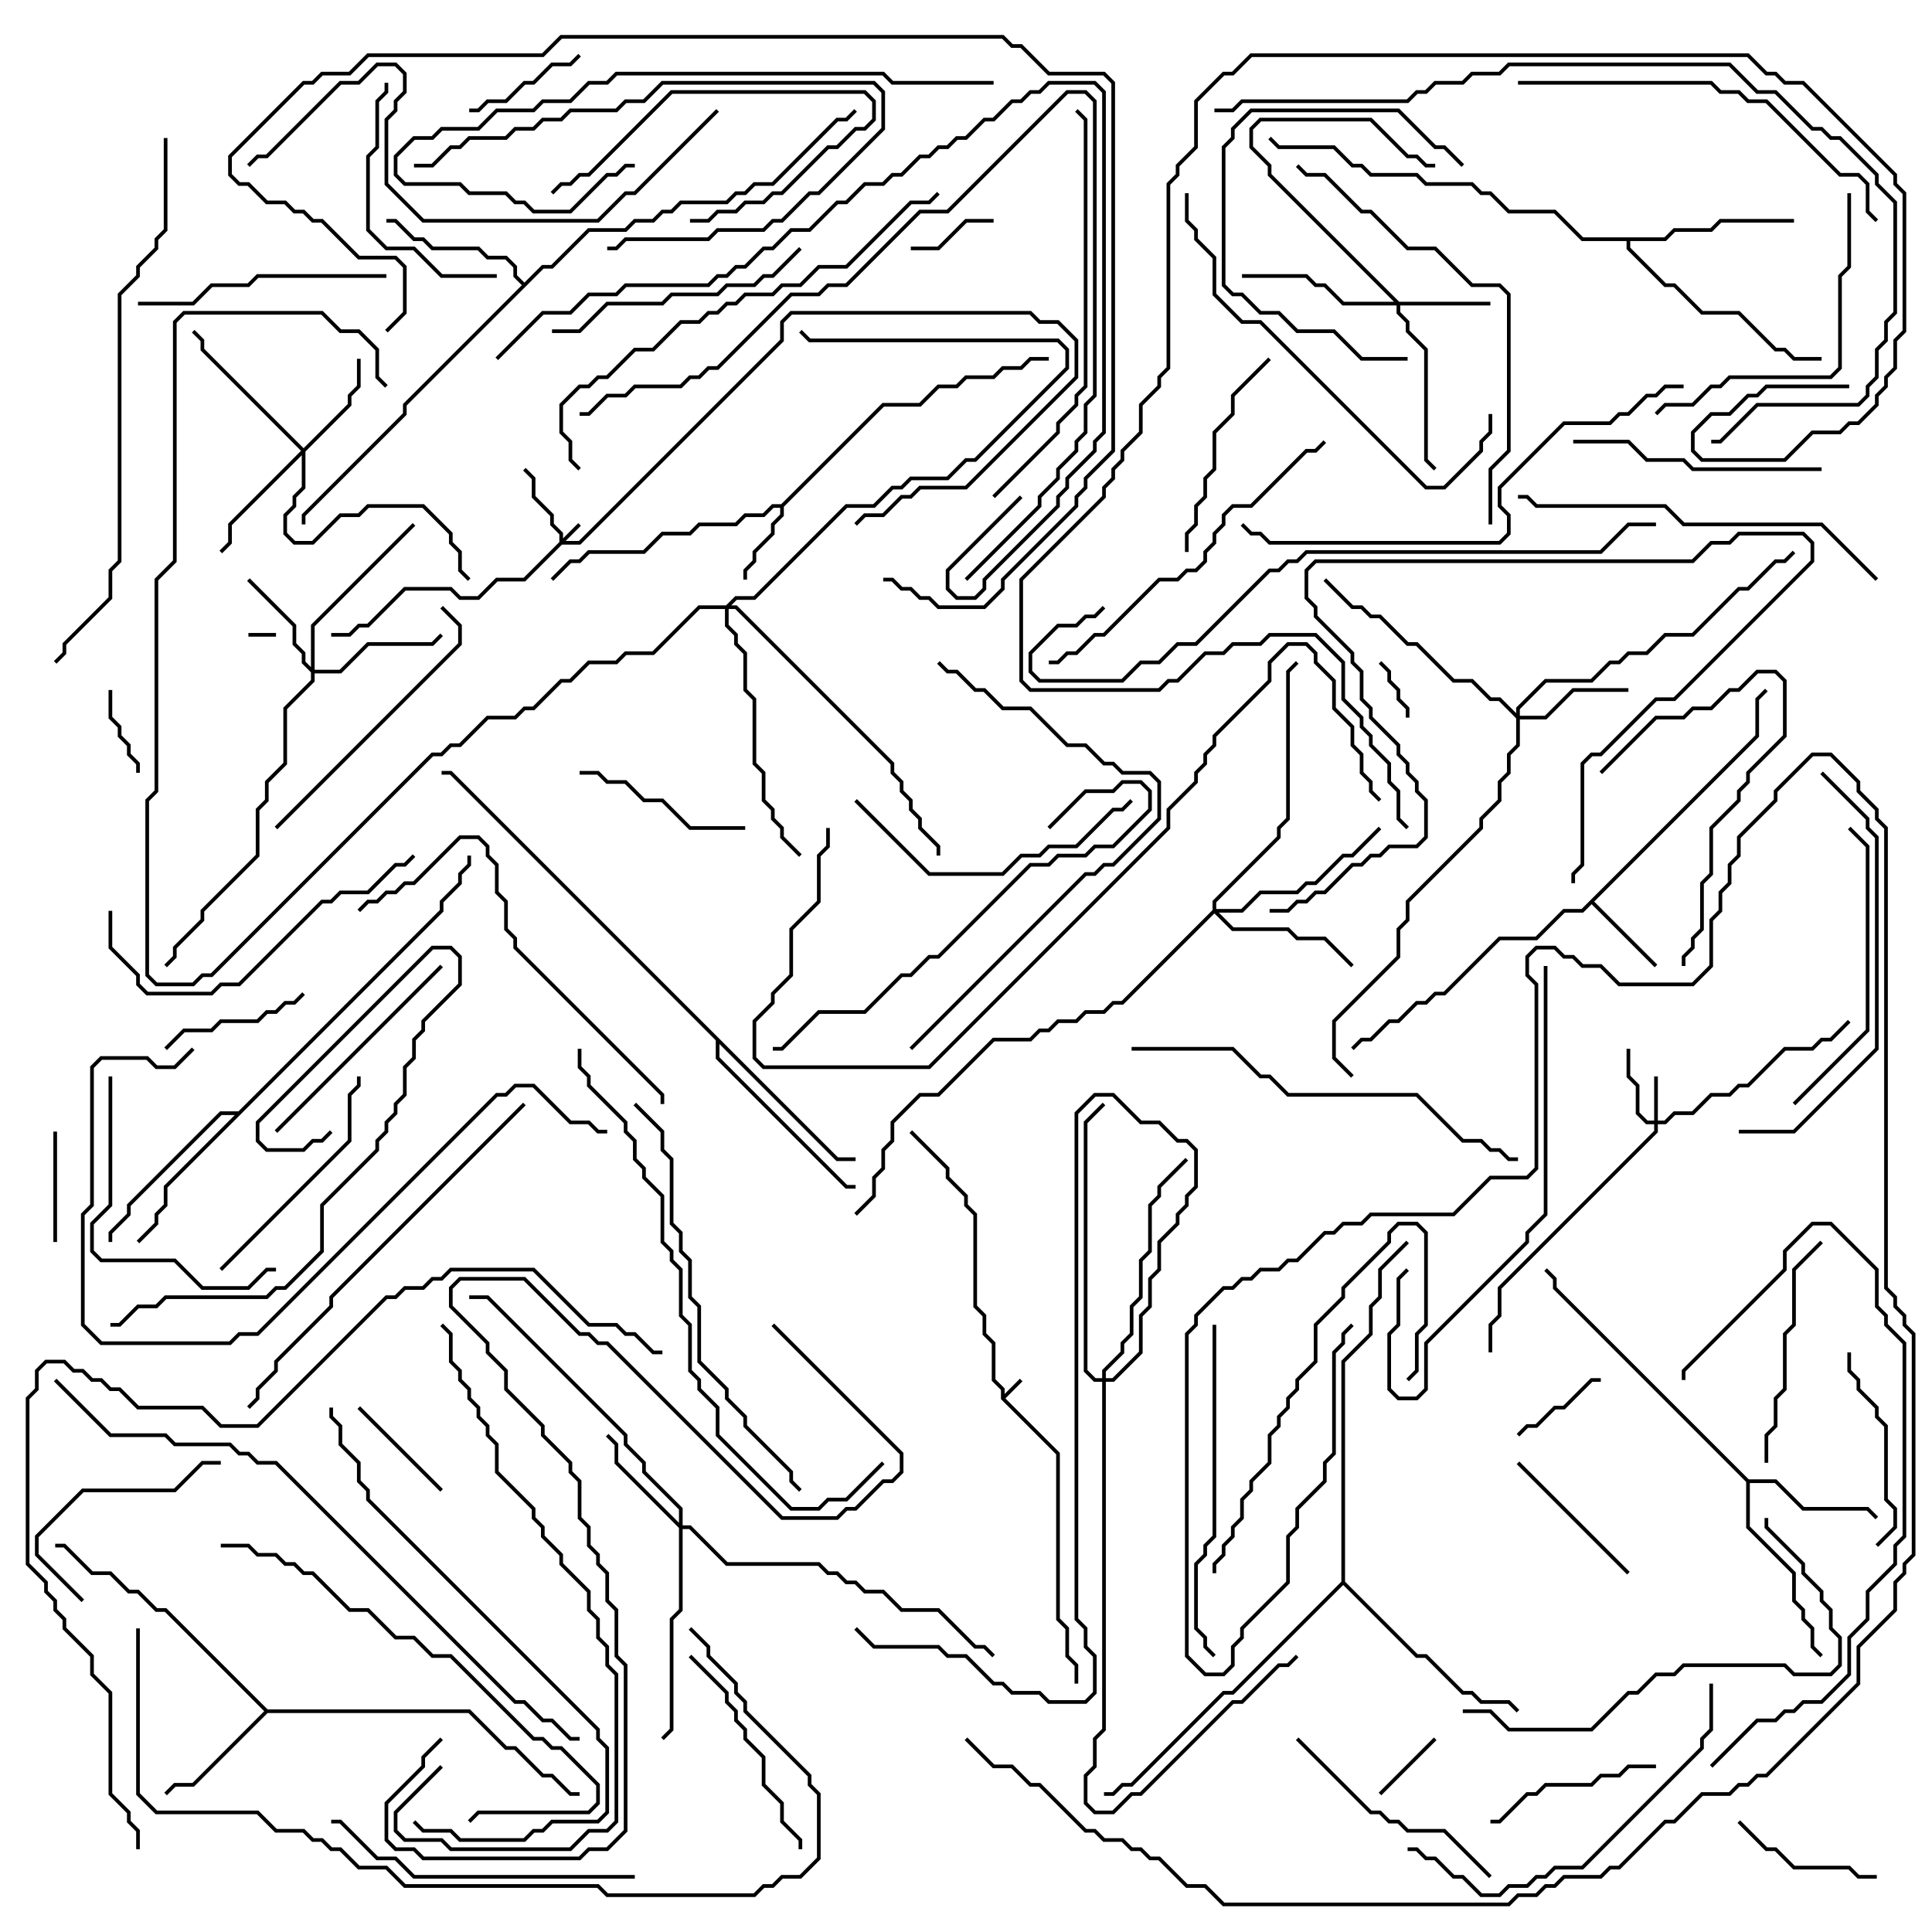 <svg version="1.1" width="105" height="105" xmlns="http://www.w3.org/2000/svg"><path d="M54.4,76.041L54.4,75.541L53.9,75.041L53.9,73.041L53.4,72.541L53.4,71.541L52.9,71.041L52.9,66.041L52.4,65.541L52.4,65.041L51.4,64.041L51.4,63.541L49.429,61.571L49.571,61.429L51.6,63.459L51.6,63.959L52.6,64.959L52.6,65.459L53.1,65.959L53.1,70.959L53.6,71.459L53.6,72.459L54.1,72.959L54.1,74.959L54.6,75.459L54.6,75.759L55.429,74.929L55.571,75.071L54.641,76L57.6,78.959L57.6,87.959L58.1,88.459L58.1,89.959L58.6,90.459L58.6,91.5L58.4,91.5L58.4,90.541L57.9,90.041L57.9,88.541L57.4,88.041L57.4,79.041z" stroke="none"/><path d="M42.459,27.4L47.959,21.9L49.959,21.9L50.959,20.9L51.959,20.9L52.459,20.4L53.959,20.4L54.459,19.9L55.459,19.9L55.959,19.4L57,19.4L57,19.6L56.041,19.6L55.541,20.1L54.541,20.1L54.041,20.6L52.541,20.6L52.041,21.1L51.041,21.1L50.041,22.1L48.041,22.1L42.6,27.541L42.6,28.041L42.1,28.541L42.1,29.041L41.1,30.041L41.1,30.541L40.6,31.041L40.6,31.5L40.4,31.5L40.4,30.959L40.9,30.459L40.9,29.959L41.9,28.959L41.9,28.459L42.4,27.959L42.4,27.6L42.041,27.6L41.541,28.1L40.541,28.1L40.041,28.6L38.041,28.6L37.541,29.1L36.041,29.1L35.041,30.1L32.041,30.1L31.541,30.6L31.041,30.6L30.071,31.571L29.929,31.429L30.959,30.4L31.459,30.4L31.959,29.9L34.959,29.9L35.959,28.9L37.459,28.9L37.959,28.4L39.959,28.4L40.459,27.9L41.459,27.9L41.959,27.4z" stroke="none"/><path d="M95.4,39.959L95.4,37.959L95.929,37.429L96.071,37.571L95.6,38.041L95.6,40.041L86.641,49L90.071,52.429L89.929,52.571L86.5,49.141L86.041,49.6L85.041,49.6L83.541,51.1L81.541,51.1L78.541,54.1L78.041,54.1L77.541,54.6L77.041,54.6L76.041,55.6L75.541,55.6L74.541,56.6L74.041,56.6L73.571,57.071L73.429,56.929L73.959,56.4L74.459,56.4L75.459,55.4L75.959,55.4L76.959,54.4L77.459,54.4L77.959,53.9L78.459,53.9L81.459,50.9L83.459,50.9L84.959,49.4L85.959,49.4z" stroke="none"/><path d="M14.541,92.9L25.541,92.9L27.541,94.9L28.041,94.9L29.541,96.4L30.041,96.4L31.041,97.4L31.5,97.4L31.5,97.6L30.959,97.6L29.959,96.6L29.459,96.6L27.959,95.1L27.459,95.1L25.459,93.1L14.541,93.1L10.541,97.1L9.541,97.1L9.071,97.571L8.929,97.429L9.459,96.9L10.459,96.9L14.359,93L8.959,87.6L8.459,87.6L7.459,86.6L6.959,86.6L5.959,85.6L4.959,85.6L3.459,84.1L3,84.1L3,83.9L3.541,83.9L5.041,85.4L6.041,85.4L7.041,86.4L7.541,86.4L8.541,87.4L9.041,87.4z" stroke="none"/><path d="M95.041,80.4L96.541,80.4L98.041,81.9L101.541,81.9L102.071,82.429L101.929,82.571L101.459,82.1L97.959,82.1L96.459,80.6L95.1,80.6L95.1,82.959L97.6,85.459L97.6,86.959L98.1,87.459L98.1,87.959L98.6,88.459L98.6,89.459L99.071,89.929L98.929,90.071L98.4,89.541L98.4,88.541L97.9,88.041L97.9,87.541L97.4,87.041L97.4,85.541L94.9,83.041L94.9,80.541L84.4,70.041L84.4,69.541L83.929,69.071L84.071,68.929L84.6,69.459L84.6,69.959z" stroke="none"/><path d="M28.5,15.359L29.459,14.4L29.959,14.4L31.959,12.4L33.959,12.4L34.459,11.9L35.459,11.9L35.959,11.4L36.459,11.4L36.959,10.9L39.459,10.9L39.959,10.4L40.459,10.4L40.959,9.9L41.959,9.9L45.459,6.4L45.959,6.4L46.429,5.929L46.571,6.071L46.041,6.6L45.541,6.6L42.041,10.1L41.041,10.1L40.541,10.6L40.041,10.6L39.541,11.1L37.041,11.1L36.541,11.6L36.041,11.6L35.541,12.1L34.541,12.1L34.041,12.6L32.041,12.6L30.041,14.6L29.541,14.6L22.1,22.041L22.1,22.541L16.6,28.041L16.6,28.5L16.4,28.5L16.4,27.959L21.9,22.459L21.9,21.959L28.359,15.5L27.9,15.041L27.9,14.541L27.459,14.1L26.459,14.1L25.959,13.6L23.459,13.6L22.959,13.1L22.459,13.1L21.459,12.1L21,12.1L21,11.9L21.541,11.9L22.541,12.9L23.041,12.9L23.541,13.4L26.041,13.4L26.541,13.9L27.541,13.9L28.1,14.459L28.1,14.959z" stroke="none"/><path d="M12.959,60.4L23.9,49.459L23.9,48.959L24.9,47.959L24.9,47.459L25.4,46.959L25.4,46.5L25.6,46.5L25.6,47.041L25.1,47.541L25.1,48.041L24.1,49.041L24.1,49.541L9.1,64.541L9.1,65.541L8.6,66.041L8.6,66.541L7.571,67.571L7.429,67.429L8.4,66.459L8.4,65.959L8.9,65.459L8.9,64.459L12.759,60.6L12.041,60.6L7.1,65.541L7.1,66.041L6.1,67.041L6.1,67.5L5.9,67.5L5.9,66.959L6.9,65.959L6.9,65.459L11.959,60.4z" stroke="none"/><path d="M90.459,12.9L90.959,12.4L92.959,12.4L93.459,11.9L97.5,11.9L97.5,12.1L93.541,12.1L93.041,12.6L91.041,12.6L90.541,13.1L88.6,13.1L88.6,13.459L90.541,15.4L91.041,15.4L92.541,16.9L94.541,16.9L96.541,18.9L97.041,18.9L97.541,19.4L99,19.4L99,19.6L97.459,19.6L96.959,19.1L96.459,19.1L94.459,17.1L92.459,17.1L90.959,15.6L90.459,15.6L88.4,13.541L88.4,13.1L85.959,13.1L84.459,11.6L81.959,11.6L80.959,10.6L80.459,10.6L79.959,10.1L77.459,10.1L76.959,9.6L74.459,9.6L73.959,9.1L73.459,9.1L72.459,8.1L69.459,8.1L68.929,7.571L69.071,7.429L69.541,7.9L72.541,7.9L73.541,8.9L74.041,8.9L74.541,9.4L77.041,9.4L77.541,9.9L80.041,9.9L80.541,10.4L81.041,10.4L82.041,11.4L84.541,11.4L86.041,12.9z" stroke="none"/><path d="M45.541,62.9L46.5,62.9L46.5,63.1L45.459,63.1L39.1,56.741L39.1,57.459L46.041,64.4L46.5,64.4L46.5,64.6L45.959,64.6L38.9,57.541L38.9,56.541L24.459,42.1L24,42.1L24,41.9L24.541,41.9z" stroke="none"/><path d="M72.9,85.959L72.9,73.959L74.4,72.459L74.4,70.959L74.9,70.459L74.9,68.959L76.429,67.429L76.571,67.571L75.1,69.041L75.1,70.541L74.6,71.041L74.6,72.541L73.1,74.041L73.1,85.959L77.041,89.9L77.541,89.9L79.541,91.9L80.041,91.9L80.541,92.4L82.041,92.4L82.571,92.929L82.429,93.071L81.959,92.6L80.459,92.6L79.959,92.1L79.459,92.1L77.459,90.1L76.959,90.1L73,86.141L67.041,92.1L66.541,92.1L61.541,97.1L61.041,97.1L60.541,97.6L60,97.6L60,97.4L60.459,97.4L60.959,96.9L61.459,96.9L66.459,91.9L66.959,91.9z" stroke="none"/><path d="M30.4,29.459L30.4,29.041L29.9,28.541L29.9,28.041L28.9,27.041L28.9,26.041L28.429,25.571L28.571,25.429L29.1,25.959L29.1,26.959L30.1,27.959L30.1,28.459L30.6,28.959L30.6,29.259L31.429,28.429L31.571,28.571L30.741,29.4L31.459,29.4L42.4,18.459L42.4,17.459L42.959,16.9L56.041,16.9L56.541,17.4L57.541,17.4L58.6,18.459L58.6,20.541L52.541,26.6L50.041,26.6L49.541,27.1L49.041,27.1L48.041,28.1L47.041,28.1L46.571,28.571L46.429,28.429L46.959,27.9L47.959,27.9L48.959,26.9L49.459,26.9L49.959,26.4L52.459,26.4L58.4,20.459L58.4,18.541L57.459,17.6L56.459,17.6L55.959,17.1L43.041,17.1L42.6,17.541L42.6,18.541L31.541,29.6L30.541,29.6L28.541,31.6L27.041,31.6L26.041,32.6L24.959,32.6L24.459,32.1L22.041,32.1L20.041,34.1L19.541,34.1L19.041,34.6L18,34.6L18,34.4L18.959,34.4L19.459,33.9L19.959,33.9L21.959,31.9L24.541,31.9L25.041,32.4L25.959,32.4L26.959,31.4L28.459,31.4z" stroke="none"/><path d="M89.9,60.9L89.9,58.5L90.1,58.5L90.1,60.9L90.459,60.9L90.959,60.4L91.959,60.4L92.959,59.4L93.959,59.4L94.459,58.9L94.959,58.9L96.959,56.9L98.459,56.9L98.959,56.4L99.459,56.4L100.429,55.429L100.571,55.571L99.541,56.6L99.041,56.6L98.541,57.1L97.041,57.1L95.041,59.1L94.541,59.1L94.041,59.6L93.041,59.6L92.041,60.6L91.041,60.6L90.541,61.1L90.1,61.1L90.1,61.541L81.6,70.041L81.6,71.541L81.1,72.041L81.1,73.5L80.9,73.5L80.9,71.959L81.4,71.459L81.4,69.959L89.9,61.459L89.9,61.1L89.459,61.1L88.9,60.541L88.9,59.041L88.4,58.541L88.4,57L88.6,57L88.6,58.459L89.1,58.959L89.1,60.459L89.541,60.9z" stroke="none"/><path d="M76.041,16.4L81,16.4L81,16.6L76.1,16.6L76.1,16.959L76.6,17.459L76.6,17.959L77.6,18.959L77.6,24.959L78.071,25.429L77.929,25.571L77.4,25.041L77.4,19.041L76.4,18.041L76.4,17.541L75.9,17.041L75.9,16.6L72.959,16.6L71.959,15.6L71.459,15.6L70.959,15.1L67.5,15.1L67.5,14.9L71.041,14.9L71.541,15.4L72.041,15.4L73.041,16.4L75.759,16.4L68.9,9.541L68.9,9.041L67.9,8.041L67.9,6.959L68.459,6.4L74.541,6.4L76.541,8.4L77.041,8.4L77.541,8.9L78,8.9L78,9.1L77.459,9.1L76.959,8.6L76.459,8.6L74.459,6.6L68.541,6.6L68.1,7.041L68.1,7.959L69.1,8.959L69.1,9.459z" stroke="none"/><path d="M16.5,24.359L18.9,21.959L18.9,21.459L19.4,20.959L19.4,19.5L19.6,19.5L19.6,21.041L19.1,21.541L19.1,22.041L16.6,24.541L16.6,26.541L16.1,27.041L16.1,27.541L15.6,28.041L15.6,28.959L16.041,29.4L16.959,29.4L18.459,27.9L19.459,27.9L19.959,27.4L23.041,27.4L24.6,28.959L24.6,29.459L25.1,29.959L25.1,30.959L25.571,31.429L25.429,31.571L24.9,31.041L24.9,30.041L24.4,29.541L24.4,29.041L22.959,27.6L20.041,27.6L19.541,28.1L18.541,28.1L17.041,29.6L15.959,29.6L15.4,29.041L15.4,27.959L15.9,27.459L15.9,26.959L16.4,26.459L16.4,24.741L12.6,28.541L12.6,29.541L12.071,30.071L11.929,29.929L12.4,29.459L12.4,28.459L16.359,24.5L10.9,19.041L10.9,18.541L10.429,18.071L10.571,17.929L11.1,18.459L11.1,18.959z" stroke="none"/><path d="M16.9,36.259L16.9,33.959L22.429,28.429L22.571,28.571L17.1,34.041L17.1,36.4L18.459,36.4L19.959,34.9L23.459,34.9L23.929,34.429L24.071,34.571L23.541,35.1L20.041,35.1L18.541,36.6L17.1,36.6L17.1,37.041L15.6,38.541L15.6,41.541L14.6,42.541L14.6,43.541L14.1,44.041L14.1,46.541L11.1,49.541L11.1,50.041L9.6,51.541L9.6,52.041L9.071,52.571L8.929,52.429L9.4,51.959L9.4,51.459L10.9,49.959L10.9,49.459L13.9,46.459L13.9,43.959L14.4,43.459L14.4,42.459L15.4,41.459L15.4,38.459L16.9,36.959L16.9,36.541L16.4,36.041L16.4,35.541L15.9,35.041L15.9,34.041L13.429,31.571L13.571,31.429L16.1,33.959L16.1,34.959L16.6,35.459L16.6,35.959z" stroke="none"/><path d="M82.4,38.759L82.4,38.459L83.959,36.9L86.459,36.9L87.459,35.9L87.959,35.9L88.459,35.4L89.459,35.4L90.459,34.4L91.959,34.4L94.459,31.9L94.959,31.9L96.459,30.4L96.959,30.4L97.429,29.929L97.571,30.071L97.041,30.6L96.541,30.6L95.041,32.1L94.541,32.1L92.041,34.6L90.541,34.6L89.541,35.6L88.541,35.6L88.041,36.1L87.541,36.1L86.541,37.1L84.041,37.1L82.6,38.541L82.6,38.9L83.959,38.9L85.459,37.4L88.5,37.4L88.5,37.6L85.541,37.6L84.041,39.1L82.6,39.1L82.6,40.541L82.1,41.041L82.1,42.041L81.6,42.541L81.6,43.541L80.6,44.541L80.6,45.041L76.6,49.041L76.6,50.041L76.1,50.541L76.1,52.041L72.6,55.541L72.6,57.459L73.571,58.429L73.429,58.571L72.4,57.541L72.4,55.459L75.9,51.959L75.9,50.459L76.4,49.959L76.4,48.959L80.4,44.959L80.4,44.459L81.4,43.459L81.4,42.459L81.9,41.959L81.9,40.959L82.4,40.459L82.4,39.041L81.459,38.1L80.959,38.1L79.959,37.1L78.959,37.1L76.959,35.1L76.459,35.1L74.959,33.6L74.459,33.6L73.959,33.1L73.459,33.1L71.929,31.571L72.071,31.429L73.541,32.9L74.041,32.9L74.541,33.4L75.041,33.4L76.541,34.9L77.041,34.9L79.041,36.9L80.041,36.9L81.041,37.9L81.541,37.9z" stroke="none"/><path d="M36.9,82.759L36.9,82.041L34.9,80.041L34.9,79.541L33.9,78.541L33.9,78.041L26.459,70.6L25.5,70.6L25.5,70.4L26.541,70.4L34.1,77.959L34.1,78.459L35.1,79.459L35.1,79.959L37.1,81.959L37.1,82.9L37.541,82.9L39.541,84.9L44.541,84.9L45.041,85.4L45.541,85.4L46.041,85.9L46.541,85.9L47.041,86.4L48.041,86.4L49.041,87.4L51.041,87.4L53.041,89.4L53.541,89.4L54.071,89.929L53.929,90.071L53.459,89.6L52.959,89.6L50.959,87.6L48.959,87.6L47.959,86.6L46.959,86.6L46.459,86.1L45.959,86.1L45.459,85.6L44.959,85.6L44.459,85.1L39.459,85.1L37.459,83.1L37.1,83.1L37.1,87.541L36.6,88.041L36.6,94.041L36.071,94.571L35.929,94.429L36.4,93.959L36.4,87.959L36.9,87.459L36.9,83.041L33.4,79.541L33.4,78.541L32.929,78.071L33.071,77.929L33.6,78.459L33.6,79.459z" stroke="none"/><path d="M65.9,49.459L65.9,48.959L69.4,45.459L69.4,44.959L69.9,44.459L69.9,36.459L70.429,35.929L70.571,36.071L70.1,36.541L70.1,44.541L69.6,45.041L69.6,45.541L66.1,49.041L66.1,49.4L67.459,49.4L68.459,48.4L70.459,48.4L70.959,47.9L71.459,47.9L72.959,46.4L73.459,46.4L74.929,44.929L75.071,45.071L73.541,46.6L73.041,46.6L71.541,48.1L71.041,48.1L70.541,48.6L68.541,48.6L67.541,49.6L66.241,49.6L67.041,50.4L70.041,50.4L70.541,50.9L72.041,50.9L73.571,52.429L73.429,52.571L71.959,51.1L70.459,51.1L69.959,50.6L66.959,50.6L66,49.641L61.041,54.6L60.541,54.6L60.041,55.1L59.041,55.1L58.541,55.6L57.541,55.6L57.041,56.1L56.541,56.1L56.041,56.6L54.041,56.6L51.041,59.6L50.041,59.6L48.6,61.041L48.6,62.041L48.1,62.541L48.1,63.541L47.6,64.041L47.6,65.041L46.571,66.071L46.429,65.929L47.4,64.959L47.4,63.959L47.9,63.459L47.9,62.459L48.4,61.959L48.4,60.959L49.959,59.4L50.959,59.4L53.959,56.4L55.959,56.4L56.459,55.9L56.959,55.9L57.459,55.4L58.459,55.4L58.959,54.9L59.959,54.9L60.459,54.4L60.959,54.4z" stroke="none"/><path d="M59.9,74.9L59.9,74.459L60.9,73.459L60.9,72.959L61.4,72.459L61.4,70.959L61.9,70.459L61.9,68.459L62.4,67.959L62.4,65.459L62.9,64.959L62.9,64.459L64.429,62.929L64.571,63.071L63.1,64.541L63.1,65.041L62.6,65.541L62.6,68.041L62.1,68.541L62.1,70.541L61.6,71.041L61.6,72.541L61.1,73.041L61.1,73.541L60.1,74.541L60.1,74.9L60.459,74.9L61.9,73.459L61.9,71.459L62.4,70.959L62.4,69.459L62.9,68.959L62.9,67.459L63.9,66.459L63.9,65.959L64.4,65.459L64.4,64.959L64.9,64.459L64.9,62.541L64.459,62.1L63.959,62.1L62.959,61.1L61.959,61.1L60.459,59.6L59.541,59.6L58.6,60.541L58.6,87.959L59.1,88.459L59.1,89.459L59.6,89.959L59.6,92.041L59.041,92.6L56.959,92.6L56.459,92.1L54.959,92.1L54.459,91.6L53.959,91.6L52.459,90.1L51.459,90.1L50.959,89.6L47.459,89.6L46.429,88.571L46.571,88.429L47.541,89.4L51.041,89.4L51.541,89.9L52.541,89.9L54.041,91.4L54.541,91.4L55.041,91.9L56.541,91.9L57.041,92.4L58.959,92.4L59.4,91.959L59.4,90.041L58.9,89.541L58.9,88.541L58.4,88.041L58.4,60.459L59.459,59.4L60.541,59.4L62.041,60.9L63.041,60.9L64.041,61.9L64.541,61.9L65.1,62.459L65.1,64.541L64.6,65.041L64.6,65.541L64.1,66.041L64.1,66.541L63.1,67.541L63.1,69.041L62.6,69.541L62.6,71.041L62.1,71.541L62.1,73.541L60.541,75.1L60.1,75.1L60.1,94.041L59.6,94.541L59.6,96.041L59.1,96.541L59.1,97.959L59.541,98.4L60.459,98.4L61.459,97.4L61.959,97.4L66.959,92.4L67.459,92.4L69.459,90.4L69.959,90.4L70.429,89.929L70.571,90.071L70.041,90.6L69.541,90.6L67.541,92.6L67.041,92.6L62.041,97.6L61.541,97.6L60.541,98.6L59.459,98.6L58.9,98.041L58.9,96.459L59.4,95.959L59.4,94.459L59.9,93.959L59.9,75.1L59.459,75.1L58.9,74.541L58.9,60.959L59.929,59.929L60.071,60.071L59.1,61.041L59.1,74.459L59.541,74.9z" stroke="none"/><path d="M39.459,32.9L39.959,32.4L40.959,32.4L45.959,27.4L47.459,27.4L48.459,26.4L48.959,26.4L49.459,25.9L51.459,25.9L52.459,24.9L52.959,24.9L57.9,19.959L57.9,19.041L57.459,18.6L43.959,18.6L43.429,18.071L43.571,17.929L44.041,18.4L57.541,18.4L58.1,18.959L58.1,20.041L53.041,25.1L52.541,25.1L51.541,26.1L49.541,26.1L49.041,26.6L48.541,26.6L47.541,27.6L46.041,27.6L41.041,32.6L40.041,32.6L39.741,32.9L40.041,32.9L48.6,41.459L48.6,41.959L49.1,42.459L49.1,42.959L49.6,43.459L49.6,43.959L50.1,44.459L50.1,44.959L51.1,45.959L51.1,46.5L50.9,46.5L50.9,46.041L49.9,45.041L49.9,44.541L49.4,44.041L49.4,43.541L48.9,43.041L48.9,42.541L48.4,42.041L48.4,41.541L39.959,33.1L39.6,33.1L39.6,33.959L40.1,34.459L40.1,34.959L40.6,35.459L40.6,37.459L41.1,37.959L41.1,41.459L41.6,41.959L41.6,43.459L42.1,43.959L42.1,44.459L42.6,44.959L42.6,45.459L43.571,46.429L43.429,46.571L42.4,45.541L42.4,45.041L41.9,44.541L41.9,44.041L41.4,43.541L41.4,42.041L40.9,41.541L40.9,38.041L40.4,37.541L40.4,35.541L39.9,35.041L39.9,34.541L39.4,34.041L39.4,33.1L38.041,33.1L35.541,35.6L34.041,35.6L33.541,36.1L32.041,36.1L31.041,37.1L30.541,37.1L29.041,38.6L28.541,38.6L28.041,39.1L26.541,39.1L25.041,40.6L24.541,40.6L24.041,41.1L23.541,41.1L11.541,53.1L11.041,53.1L10.541,53.6L8.459,53.6L7.9,53.041L7.9,43.459L8.4,42.959L8.4,31.459L9.4,30.459L9.4,17.459L9.959,16.9L17.541,16.9L18.541,17.9L19.541,17.9L20.6,18.959L20.6,20.459L21.071,20.929L20.929,21.071L20.4,20.541L20.4,19.041L19.459,18.1L18.459,18.1L17.459,17.1L10.041,17.1L9.6,17.541L9.6,30.541L8.6,31.541L8.6,43.041L8.1,43.541L8.1,52.959L8.541,53.4L10.459,53.4L10.959,52.9L11.459,52.9L23.459,40.9L23.959,40.9L24.459,40.4L24.959,40.4L26.459,38.9L27.959,38.9L28.459,38.4L28.959,38.4L30.459,36.9L30.959,36.9L31.959,35.9L33.459,35.9L33.959,35.4L35.459,35.4L37.959,32.9z" stroke="none"/><path d="M13.5,34.6L13.5,34.4L15,34.4L15,34.6z" stroke="none"/><path d="M76.6,39L76.4,39L76.4,38.541L75.9,38.041L75.9,37.541L75.4,37.041L75.4,36.541L74.929,36.071L75.071,35.929L75.6,36.459L75.6,36.959L76.1,37.459L76.1,37.959L76.6,38.459z" stroke="none"/><path d="M77.929,94.429L78.071,94.571L75.071,97.571L74.929,97.429z" stroke="none"/><path d="M7.6,42L7.4,42L7.4,41.541L6.9,41.041L6.9,40.541L6.4,40.041L6.4,39.541L5.9,39.041L5.9,37.5L6.1,37.5L6.1,38.959L6.6,39.459L6.6,39.959L7.1,40.459L7.1,40.959L7.6,41.459z" stroke="none"/><path d="M49.5,13.6L49.5,13.4L50.959,13.4L52.459,11.9L54,11.9L54,12.1L52.541,12.1L51.041,13.6z" stroke="none"/><path d="M82.571,78.071L82.429,77.929L82.959,77.4L83.459,77.4L84.459,76.4L84.959,76.4L86.459,74.9L87,74.9L87,75.1L86.541,75.1L85.041,76.6L84.541,76.6L83.541,77.6L83.041,77.6z" stroke="none"/><path d="M2.9,61.5L3.1,61.5L3.1,67.5L2.9,67.5z" stroke="none"/><path d="M24.071,80.929L23.929,81.071L19.429,76.571L19.571,76.429z" stroke="none"/><path d="M31.429,2.929L31.571,3.071L31.041,3.6L30.041,3.6L29.041,4.6L28.541,4.6L27.541,5.6L26.541,5.6L26.041,6.1L25.5,6.1L25.5,5.9L25.959,5.9L26.459,5.4L27.459,5.4L28.459,4.4L28.959,4.4L29.959,3.4L30.959,3.4z" stroke="none"/><path d="M37.5,12.1L37.5,11.9L38.459,11.9L38.959,11.4L39.959,11.4L40.459,10.9L41.459,10.9L41.959,10.4L42.459,10.4L44.959,7.9L45.459,7.9L46.459,6.9L46.959,6.9L47.4,6.459L47.4,5.541L46.959,5.1L36.541,5.1L32.041,9.6L31.541,9.6L31.041,10.1L30.541,10.1L30.071,10.571L29.929,10.429L30.459,9.9L30.959,9.9L31.459,9.4L31.959,9.4L36.459,4.9L47.041,4.9L47.6,5.459L47.6,6.541L47.041,7.1L46.541,7.1L45.541,8.1L45.041,8.1L42.541,10.6L42.041,10.6L41.541,11.1L40.541,11.1L40.041,11.6L39.041,11.6L38.541,12.1z" stroke="none"/><path d="M94.429,99.071L94.571,98.929L96.041,100.4L96.541,100.4L97.541,101.4L100.541,101.4L101.041,101.9L102,101.9L102,102.1L100.959,102.1L100.459,101.6L97.459,101.6L96.459,100.6L95.959,100.6z" stroke="none"/><path d="M9.071,57.071L8.929,56.929L9.959,55.9L11.459,55.9L11.959,55.4L13.959,55.4L14.459,54.9L14.959,54.9L15.459,54.4L15.959,54.4L16.429,53.929L16.571,54.071L16.041,54.6L15.541,54.6L15.041,55.1L14.541,55.1L14.041,55.6L12.041,55.6L11.541,56.1L10.041,56.1z" stroke="none"/><path d="M82.429,79.571L82.571,79.429L88.571,85.429L88.429,85.571z" stroke="none"/><path d="M81,99.1L81,98.9L81.459,98.9L82.959,97.4L83.459,97.4L83.959,96.9L86.459,96.9L86.959,96.4L87.959,96.4L88.459,95.9L90,95.9L90,96.1L88.541,96.1L88.041,96.6L87.041,96.6L86.541,97.1L84.041,97.1L83.541,97.6L83.041,97.6L81.541,99.1z" stroke="none"/><path d="M40.5,44.9L40.5,45.1L37.459,45.1L35.959,43.6L34.959,43.6L33.959,42.6L32.959,42.6L32.459,42.1L31.5,42.1L31.5,41.9L32.541,41.9L33.041,42.4L34.041,42.4L35.041,43.4L36.041,43.4L37.541,44.9z" stroke="none"/><path d="M4.571,86.929L4.429,87.071L1.9,84.541L1.9,83.459L4.459,80.9L9.459,80.9L10.959,79.4L12,79.4L12,79.6L11.041,79.6L9.541,81.1L4.541,81.1L2.1,83.541L2.1,84.459z" stroke="none"/><path d="M100.4,73.5L100.6,73.5L100.6,74.459L101.1,74.959L101.1,75.459L102.1,76.459L102.1,76.959L102.6,77.459L102.6,81.459L103.1,81.959L103.1,83.041L102.071,84.071L101.929,83.929L102.9,82.959L102.9,82.041L102.4,81.541L102.4,77.541L101.9,77.041L101.9,76.541L100.9,75.541L100.9,75.041L100.4,74.541z" stroke="none"/><path d="M76.5,19.4L76.5,19.6L73.959,19.6L72.459,18.1L70.459,18.1L69.459,17.1L68.459,17.1L67.459,16.1L66.959,16.1L66.4,15.541L66.4,7.959L66.9,7.459L66.9,6.959L67.959,5.9L76.041,5.9L78.041,7.9L78.541,7.9L79.571,8.929L79.429,9.071L78.459,8.1L77.959,8.1L75.959,6.1L68.041,6.1L67.1,7.041L67.1,7.541L66.6,8.041L66.6,15.459L67.041,15.9L67.541,15.9L68.541,16.9L69.541,16.9L70.541,17.9L72.541,17.9L74.041,19.4z" stroke="none"/><path d="M87.071,42.071L86.929,41.929L89.959,38.9L91.459,38.9L91.959,38.4L92.959,38.4L93.959,37.4L94.459,37.4L95.459,36.4L96.541,36.4L97.1,36.959L97.1,40.041L95.1,42.041L95.1,42.541L94.6,43.041L94.6,43.541L93.1,45.041L93.1,47.541L92.6,48.041L92.6,50.541L92.1,51.041L92.1,51.541L91.6,52.041L91.6,52.5L91.4,52.5L91.4,51.959L91.9,51.459L91.9,50.959L92.4,50.459L92.4,47.959L92.9,47.459L92.9,44.959L94.4,43.459L94.4,42.959L94.9,42.459L94.9,41.959L96.9,39.959L96.9,37.041L96.459,36.6L95.541,36.6L94.541,37.6L94.041,37.6L93.041,38.6L92.041,38.6L91.541,39.1L90.041,39.1z" stroke="none"/><path d="M64.6,30L64.4,30L64.4,28.959L64.9,28.459L64.9,27.459L65.4,26.959L65.4,25.959L65.9,25.459L65.9,23.459L66.9,22.459L66.9,21.459L68.929,19.429L69.071,19.571L67.1,21.541L67.1,22.541L66.1,23.541L66.1,25.541L65.6,26.041L65.6,27.041L65.1,27.541L65.1,28.541L64.6,29.041z" stroke="none"/><path d="M22.5,9.1L22.5,8.9L23.459,8.9L24.459,7.9L24.959,7.9L25.459,7.4L27.459,7.4L27.959,6.9L28.959,6.9L29.459,6.4L30.459,6.4L30.959,5.9L33.459,5.9L33.959,5.4L34.959,5.4L35.959,4.4L47.541,4.4L48.1,4.959L48.1,7.041L44.541,10.6L44.041,10.6L42.541,12.1L42.041,12.1L41.541,12.6L39.041,12.6L38.541,13.1L34.041,13.1L33.541,13.6L33,13.6L33,13.4L33.459,13.4L33.959,12.9L38.459,12.9L38.959,12.4L41.459,12.4L41.959,11.9L42.459,11.9L43.959,10.4L44.459,10.4L47.9,6.959L47.9,5.041L47.459,4.6L36.041,4.6L35.041,5.6L34.041,5.6L33.541,6.1L31.041,6.1L30.541,6.6L29.541,6.6L29.041,7.1L28.041,7.1L27.541,7.6L25.541,7.6L25.041,8.1L24.541,8.1L23.541,9.1z" stroke="none"/><path d="M27,14.9L27,15.1L23.959,15.1L22.459,13.6L20.959,13.6L19.9,12.541L19.9,8.459L20.4,7.959L20.4,5.459L20.9,4.959L20.9,4.5L21.1,4.5L21.1,5.041L20.6,5.541L20.6,8.041L20.1,8.541L20.1,12.459L21.041,13.4L22.541,13.4L24.041,14.9z" stroke="none"/><path d="M43.6,100.5L43.4,100.5L43.4,100.041L42.4,99.041L42.4,98.041L41.4,97.041L41.4,95.541L40.4,94.541L40.4,94.041L39.9,93.541L39.9,93.041L39.4,92.541L39.4,92.041L37.429,90.071L37.571,89.929L39.6,91.959L39.6,92.459L40.1,92.959L40.1,93.459L40.6,93.959L40.6,94.459L41.6,95.459L41.6,96.959L42.6,97.959L42.6,98.959L43.6,99.959z" stroke="none"/><path d="M96.1,79.5L95.9,79.5L95.9,77.959L96.4,77.459L96.4,75.959L96.9,75.459L96.9,72.459L97.4,71.959L97.4,68.959L98.929,67.429L99.071,67.571L97.6,69.041L97.6,72.041L97.1,72.541L97.1,75.541L96.6,76.041L96.6,77.541L96.1,78.041z" stroke="none"/><path d="M23.929,52.429L24.071,52.571L15.071,61.571L14.929,61.429z" stroke="none"/><path d="M81.071,101.929L80.929,102.071L78.459,99.6L76.459,99.6L75.959,99.1L75.459,99.1L74.959,98.6L74.459,98.6L70.429,94.571L70.571,94.429L74.541,98.4L75.041,98.4L75.541,98.9L76.041,98.9L76.541,99.4L78.541,99.4z" stroke="none"/><path d="M12.071,69.071L11.929,68.929L18.9,61.959L18.9,59.459L19.4,58.959L19.4,58.5L19.6,58.5L19.6,59.041L19.1,59.541L19.1,62.041z" stroke="none"/><path d="M85.5,24.1L85.5,23.9L88.541,23.9L89.541,24.9L91.541,24.9L92.041,25.4L99,25.4L99,25.6L91.959,25.6L91.459,25.1L89.459,25.1L88.459,24.1z" stroke="none"/><path d="M7.5,16.6L7.5,16.4L10.459,16.4L11.459,15.4L13.459,15.4L13.959,14.9L21,14.9L21,15.1L14.041,15.1L13.541,15.6L11.541,15.6L10.541,16.6z" stroke="none"/><path d="M5.9,58.5L6.1,58.5L6.1,65.541L5.1,66.541L5.1,67.959L5.541,68.4L9.541,68.4L11.041,69.9L13.459,69.9L14.459,68.9L15,68.9L15,69.1L14.541,69.1L13.541,70.1L10.959,70.1L9.459,68.6L5.459,68.6L4.9,68.041L4.9,66.459L5.9,65.459z" stroke="none"/><path d="M30,18.1L30,17.9L31.459,17.9L32.959,16.4L35.959,16.4L36.459,15.9L38.959,15.9L39.459,15.4L40.959,15.4L41.459,14.9L41.959,14.9L43.429,13.429L43.571,13.571L42.041,15.1L41.541,15.1L41.041,15.6L39.541,15.6L39.041,16.1L36.541,16.1L36.041,16.6L33.041,16.6L31.541,18.1z" stroke="none"/><path d="M66.1,85.5L65.9,85.5L65.9,84.959L66.4,84.459L66.4,83.959L66.9,83.459L66.9,82.959L67.4,82.459L67.4,81.459L67.9,80.959L67.9,80.459L68.9,79.459L68.9,77.959L69.4,77.459L69.4,76.959L69.9,76.459L69.9,75.959L70.4,75.459L70.4,74.959L71.4,73.959L71.4,71.959L72.9,70.459L72.9,69.959L75.4,67.459L75.4,66.959L75.959,66.4L77.041,66.4L77.6,66.959L77.6,72.041L77.1,72.541L77.1,74.541L76.571,75.071L76.429,74.929L76.9,74.459L76.9,72.459L77.4,71.959L77.4,67.041L76.959,66.6L76.041,66.6L75.6,67.041L75.6,67.541L73.1,70.041L73.1,70.541L71.6,72.041L71.6,74.041L70.6,75.041L70.6,75.541L70.1,76.041L70.1,76.541L69.6,77.041L69.6,77.541L69.1,78.041L69.1,79.541L68.1,80.541L68.1,81.041L67.6,81.541L67.6,82.541L67.1,83.041L67.1,83.541L66.6,84.041L66.6,84.541L66.1,85.041z" stroke="none"/><path d="M46.429,43.571L46.571,43.429L50.541,47.4L54.459,47.4L55.459,46.4L56.459,46.4L56.959,45.9L58.459,45.9L60.459,43.9L60.959,43.9L61.429,43.429L61.571,43.571L61.041,44.1L60.541,44.1L58.541,46.1L57.041,46.1L56.541,46.6L55.541,46.6L54.541,47.6L50.459,47.6z" stroke="none"/><path d="M15.071,45.071L14.929,44.929L24.9,34.959L24.9,34.041L23.929,33.071L24.071,32.929L25.1,33.959L25.1,35.041z" stroke="none"/><path d="M97.571,60.071L97.429,59.929L101.4,55.959L101.4,46.041L100.429,45.071L100.571,44.929L101.6,45.959L101.6,56.041z" stroke="none"/><path d="M17.929,61.429L18.071,61.571L17.541,62.1L17.041,62.1L16.541,62.6L14.459,62.6L13.9,62.041L13.9,60.959L23.459,51.4L24.541,51.4L25.1,51.959L25.1,53.541L23.1,55.541L23.1,56.041L22.6,56.541L22.6,57.541L22.1,58.041L22.1,59.541L21.6,60.041L21.6,60.541L21.1,61.041L21.1,61.541L20.6,62.041L20.6,62.541L17.6,65.541L17.6,68.041L15.541,70.1L15.041,70.1L14.541,70.6L9.041,70.6L8.541,71.1L7.541,71.1L6.541,72.1L6,72.1L6,71.9L6.459,71.9L7.459,70.9L8.459,70.9L8.959,70.4L14.459,70.4L14.959,69.9L15.459,69.9L17.4,67.959L17.4,65.459L20.4,62.459L20.4,61.959L20.9,61.459L20.9,60.959L21.4,60.459L21.4,59.959L21.9,59.459L21.9,57.959L22.4,57.459L22.4,56.459L22.9,55.959L22.9,55.459L24.9,53.459L24.9,52.041L24.459,51.6L23.541,51.6L14.1,61.041L14.1,61.959L14.541,62.4L16.459,62.4L16.959,61.9L17.459,61.9z" stroke="none"/><path d="M100.4,10.5L100.6,10.5L100.6,14.541L100.1,15.041L100.1,20.041L99.541,20.6L94.041,20.6L93.541,21.1L93.041,21.1L92.041,22.1L90.541,22.1L90.071,22.571L89.929,22.429L90.459,21.9L91.959,21.9L92.959,20.9L93.459,20.9L93.959,20.4L99.459,20.4L99.9,19.959L99.9,14.959L100.4,14.459z" stroke="none"/><path d="M69,49.6L69,49.4L69.959,49.4L70.459,48.9L70.959,48.9L71.459,48.4L71.959,48.4L73.459,46.9L73.959,46.9L74.459,46.4L74.959,46.4L75.459,45.9L76.959,45.9L77.4,45.459L77.4,43.541L76.9,43.041L76.9,42.541L76.4,42.041L76.4,41.541L75.9,41.041L75.9,40.541L74.4,39.041L74.4,38.541L73.9,38.041L73.9,36.541L73.4,36.041L73.4,35.541L71.4,33.541L71.4,33.041L70.9,32.541L70.9,30.959L71.459,30.4L91.959,30.4L92.959,29.4L93.959,29.4L94.459,28.9L98.041,28.9L98.6,29.459L98.6,30.541L91.041,38.1L90.041,38.1L87.041,41.1L86.541,41.1L86.1,41.541L86.1,47.041L85.6,47.541L85.6,48L85.4,48L85.4,47.459L85.9,46.959L85.9,41.459L86.459,40.9L86.959,40.9L89.959,37.9L90.959,37.9L98.4,30.459L98.4,29.541L97.959,29.1L94.541,29.1L94.041,29.6L93.041,29.6L92.041,30.6L71.541,30.6L71.1,31.041L71.1,32.459L71.6,32.959L71.6,33.459L73.6,35.459L73.6,35.959L74.1,36.459L74.1,37.959L74.6,38.459L74.6,38.959L76.1,40.459L76.1,40.959L76.6,41.459L76.6,41.959L77.1,42.459L77.1,42.959L77.6,43.459L77.6,45.541L77.041,46.1L75.541,46.1L75.041,46.6L74.541,46.6L74.041,47.1L73.541,47.1L72.041,48.6L71.541,48.6L71.041,49.1L70.541,49.1L70.041,49.6z" stroke="none"/><path d="M5.9,49.5L6.1,49.5L6.1,51.459L7.6,52.959L7.6,53.459L8.041,53.9L11.459,53.9L11.959,53.4L12.959,53.4L17.459,48.9L17.959,48.9L18.459,48.4L19.959,48.4L21.459,46.9L21.959,46.9L22.429,46.429L22.571,46.571L22.041,47.1L21.541,47.1L20.041,48.6L18.541,48.6L18.041,49.1L17.541,49.1L13.041,53.6L12.041,53.6L11.541,54.1L7.959,54.1L7.4,53.541L7.4,53.041L5.9,51.541z" stroke="none"/><path d="M34.5,101.9L34.5,102.1L22.459,102.1L21.459,101.1L20.459,101.1L18.459,99.1L18,99.1L18,98.9L18.541,98.9L20.541,100.9L21.541,100.9L22.541,101.9z" stroke="none"/><path d="M65.9,72L66.1,72L66.1,83.541L65.6,84.041L65.6,84.541L65.1,85.041L65.1,88.459L65.6,88.959L65.6,89.459L66.071,89.929L65.929,90.071L65.4,89.541L65.4,89.041L64.9,88.541L64.9,84.959L65.4,84.459L65.4,83.959L65.9,83.459z" stroke="none"/><path d="M83.9,52.5L84.1,52.5L84.1,66.041L83.1,67.041L83.1,67.541L77.6,73.041L77.6,75.541L77.041,76.1L75.959,76.1L75.4,75.541L75.4,72.459L75.9,71.959L75.9,69.459L76.429,68.929L76.571,69.071L76.1,69.541L76.1,72.041L75.6,72.541L75.6,75.459L76.041,75.9L76.959,75.9L77.4,75.459L77.4,72.959L82.9,67.459L82.9,66.959L83.9,65.959z" stroke="none"/><path d="M92.9,91.5L93.1,91.5L93.1,94.041L92.6,94.541L92.6,95.041L86.041,101.6L84.541,101.6L84.041,102.1L83.541,102.1L83.041,102.6L82.041,102.6L81.541,103.1L80.459,103.1L79.459,102.1L78.959,102.1L77.959,101.1L77.459,101.1L76.959,100.6L76.5,100.6L76.5,100.4L77.041,100.4L77.541,100.9L78.041,100.9L79.041,101.9L79.541,101.9L80.541,102.9L81.459,102.9L81.959,102.4L82.959,102.4L83.459,101.9L83.959,101.9L84.459,101.4L85.959,101.4L92.4,94.959L92.4,94.459L92.9,93.959z" stroke="none"/><path d="M57,36.1L57,35.9L57.459,35.9L57.959,35.4L58.459,35.4L59.459,34.4L59.959,34.4L62.959,31.4L63.959,31.4L64.459,30.9L64.959,30.9L65.4,30.459L65.4,29.959L65.9,29.459L65.9,28.959L66.4,28.459L66.4,27.959L66.959,27.4L67.959,27.4L70.959,24.4L71.459,24.4L71.929,23.929L72.071,24.071L71.541,24.6L71.041,24.6L68.041,27.6L67.041,27.6L66.6,28.041L66.6,28.541L66.1,29.041L66.1,29.541L65.6,30.041L65.6,30.541L65.041,31.1L64.541,31.1L64.041,31.6L63.041,31.6L60.041,34.6L59.541,34.6L58.541,35.6L58.041,35.6L57.541,36.1z" stroke="none"/><path d="M57.071,45.071L56.929,44.929L58.959,42.9L60.459,42.9L60.959,42.4L62.041,42.4L62.6,42.959L62.6,44.041L60.541,46.1L59.541,46.1L59.041,46.6L57.541,46.6L57.041,47.1L56.041,47.1L51.041,52.1L50.541,52.1L49.541,53.1L49.041,53.1L47.041,55.1L44.541,55.1L42.541,57.1L42,57.1L42,56.9L42.459,56.9L44.459,54.9L46.959,54.9L48.959,52.9L49.459,52.9L50.459,51.9L50.959,51.9L55.959,46.9L56.959,46.9L57.459,46.4L58.959,46.4L59.459,45.9L60.459,45.9L62.4,43.959L62.4,43.041L61.959,42.6L61.041,42.6L60.541,43.1L59.041,43.1z" stroke="none"/><path d="M79.5,93.1L79.5,92.9L81.041,92.9L82.041,93.9L86.459,93.9L88.459,91.9L88.959,91.9L89.959,90.9L90.959,90.9L91.459,90.4L97.041,90.4L97.541,90.9L99.459,90.9L99.9,90.459L99.9,89.041L99.4,88.541L99.4,87.541L98.9,87.041L98.9,86.541L97.9,85.541L97.9,85.041L95.9,83.041L95.9,82.5L96.1,82.5L96.1,82.959L98.1,84.959L98.1,85.459L99.1,86.459L99.1,86.959L99.6,87.459L99.6,88.459L100.1,88.959L100.1,90.541L99.541,91.1L97.459,91.1L96.959,90.6L91.541,90.6L91.041,91.1L90.041,91.1L89.041,92.1L88.541,92.1L86.541,94.1L81.959,94.1L80.959,93.1z" stroke="none"/><path d="M19.571,49.571L19.429,49.429L19.959,48.9L20.459,48.9L20.959,48.4L21.459,48.4L21.959,47.9L22.459,47.9L24.959,45.4L26.041,45.4L26.6,45.959L26.6,46.459L27.1,46.959L27.1,48.459L27.6,48.959L27.6,50.459L28.1,50.959L28.1,51.459L36.1,59.459L36.1,60L35.9,60L35.9,59.541L27.9,51.541L27.9,51.041L27.4,50.541L27.4,49.041L26.9,48.541L26.9,47.041L26.4,46.541L26.4,46.041L25.959,45.6L25.041,45.6L22.541,48.1L22.041,48.1L21.541,48.6L21.041,48.6L20.541,49.1L20.041,49.1z" stroke="none"/><path d="M94.5,61.6L94.5,61.4L97.459,61.4L101.9,56.959L101.9,45.541L101.4,45.041L101.4,44.541L98.929,42.071L99.071,41.929L101.6,44.459L101.6,44.959L102.1,45.459L102.1,57.041L97.541,61.6z" stroke="none"/><path d="M102.071,31.429L101.929,31.571L98.959,28.6L91.459,28.6L90.459,27.6L83.459,27.6L82.959,27.1L82.5,27.1L82.5,26.9L83.041,26.9L83.541,27.4L90.541,27.4L91.541,28.4L99.041,28.4z" stroke="none"/><path d="M54,4.4L54,4.6L48.459,4.6L47.959,4.1L33.541,4.1L33.041,4.6L32.041,4.6L31.041,5.6L29.541,5.6L29.041,6.1L27.041,6.1L26.041,7.1L24.041,7.1L23.541,7.6L22.541,7.6L21.6,8.541L21.6,9.459L22.041,9.9L25.041,9.9L25.541,10.4L27.541,10.4L28.041,10.9L28.541,10.9L29.041,11.4L30.959,11.4L32.959,9.4L33.459,9.4L33.959,8.9L34.5,8.9L34.5,9.1L34.041,9.1L33.541,9.6L33.041,9.6L31.041,11.6L28.959,11.6L28.459,11.1L27.959,11.1L27.459,10.6L25.459,10.6L24.959,10.1L21.959,10.1L21.4,9.541L21.4,8.459L22.459,7.4L23.459,7.4L23.959,6.9L25.959,6.9L26.959,5.9L28.959,5.9L29.459,5.4L30.959,5.4L31.959,4.4L32.959,4.4L33.459,3.9L48.041,3.9L48.541,4.4z" stroke="none"/><path d="M12,84.1L12,83.9L13.541,83.9L14.041,84.4L15.041,84.4L15.541,84.9L16.041,84.9L16.541,85.4L17.041,85.4L19.041,87.4L20.041,87.4L21.541,88.9L22.541,88.9L23.541,89.9L24.541,89.9L29.041,94.4L29.541,94.4L30.041,94.9L30.541,94.9L32.6,96.959L32.6,98.041L32.041,98.6L26.041,98.6L25.571,99.071L25.429,98.929L25.959,98.4L31.959,98.4L32.4,97.959L32.4,97.041L30.459,95.1L29.959,95.1L29.459,94.6L28.959,94.6L24.459,90.1L23.459,90.1L22.459,89.1L21.459,89.1L19.959,87.6L18.959,87.6L16.959,85.6L16.459,85.6L15.959,85.1L15.459,85.1L14.959,84.6L13.959,84.6L13.459,84.1z" stroke="none"/><path d="M80.9,22.5L81.1,22.5L81.1,23.541L80.6,24.041L80.6,24.541L78.541,26.6L77.459,26.6L68.459,17.6L67.459,17.6L65.9,16.041L65.9,14.041L64.9,13.041L64.9,12.541L64.4,12.041L64.4,10.5L64.6,10.5L64.6,11.959L65.1,12.459L65.1,12.959L66.1,13.959L66.1,15.959L67.541,17.4L68.541,17.4L77.541,26.4L78.459,26.4L80.4,24.459L80.4,23.959L80.9,23.459z" stroke="none"/><path d="M82.5,4.6L82.5,4.4L93.041,4.4L93.541,4.9L94.541,4.9L95.041,5.4L96.041,5.4L100.041,9.4L101.041,9.4L101.6,9.959L101.6,11.459L102.071,11.929L101.929,12.071L101.4,11.541L101.4,10.041L100.959,9.6L99.959,9.6L95.959,5.6L94.959,5.6L94.459,5.1L93.459,5.1L92.959,4.6z" stroke="none"/><path d="M49.571,57.071L49.429,56.929L58.959,47.4L59.459,47.4L59.959,46.9L60.459,46.9L62.9,44.459L62.9,42.541L62.459,42.1L60.959,42.1L60.459,41.6L59.959,41.6L58.959,40.6L57.959,40.6L55.959,38.6L54.459,38.6L53.459,37.6L52.959,37.6L51.959,36.6L51.459,36.6L50.929,36.071L51.071,35.929L51.541,36.4L52.041,36.4L53.041,37.4L53.541,37.4L54.541,38.4L56.041,38.4L58.041,40.4L59.041,40.4L60.041,41.4L60.541,41.4L61.041,41.9L62.541,41.9L63.1,42.459L63.1,44.541L60.541,47.1L60.041,47.1L59.541,47.6L59.041,47.6z" stroke="none"/><path d="M93.071,96.071L92.929,95.929L95.459,93.4L96.459,93.4L96.959,92.9L97.459,92.9L97.959,92.4L98.959,92.4L100.4,90.959L100.4,88.959L101.4,87.959L101.4,86.459L102.9,84.959L102.9,83.959L103.4,83.459L103.4,73.041L102.4,72.041L102.4,71.541L101.9,71.041L101.9,69.041L99.459,66.6L98.541,66.6L97.1,68.041L97.1,69.041L91.6,74.541L91.6,75L91.4,75L91.4,74.459L96.9,68.959L96.9,67.959L98.459,66.4L99.541,66.4L102.1,68.959L102.1,70.959L102.6,71.459L102.6,71.959L103.6,72.959L103.6,83.541L103.1,84.041L103.1,85.041L101.6,86.541L101.6,88.041L100.6,89.041L100.6,91.041L99.041,92.6L98.041,92.6L97.541,93.1L97.041,93.1L96.541,93.6L95.541,93.6z" stroke="none"/><path d="M54.071,27.071L53.929,26.929L57.4,23.459L57.4,22.959L58.4,21.959L58.4,21.459L58.9,20.959L58.9,6.541L58.429,6.071L58.571,5.929L59.1,6.459L59.1,21.041L58.6,21.541L58.6,22.041L57.6,23.041L57.6,23.541z" stroke="none"/><path d="M61.5,57.1L61.5,56.9L67.041,56.9L68.541,58.4L69.041,58.4L70.041,59.4L77.041,59.4L79.541,61.9L80.541,61.9L81.041,62.4L81.541,62.4L82.041,62.9L82.5,62.9L82.5,63.1L81.959,63.1L81.459,62.6L80.959,62.6L80.459,62.1L79.459,62.1L76.959,59.6L69.959,59.6L68.959,58.6L68.459,58.6L66.959,57.1z" stroke="none"/><path d="M81.1,28.5L80.9,28.5L80.9,25.459L81.9,24.459L81.9,16.041L81.459,15.6L79.959,15.6L77.959,13.6L76.459,13.6L74.459,11.6L73.959,11.6L71.959,9.6L70.959,9.6L70.429,9.071L70.571,8.929L71.041,9.4L72.041,9.4L74.041,11.4L74.541,11.4L76.541,13.4L78.041,13.4L80.041,15.4L81.541,15.4L82.1,15.959L82.1,24.541L81.1,25.541z" stroke="none"/><path d="M28.429,59.929L28.571,60.071L18.1,70.541L18.1,71.041L15.1,74.041L15.1,74.541L14.1,75.541L14.1,76.041L13.571,76.571L13.429,76.429L13.9,75.959L13.9,75.459L14.9,74.459L14.9,73.959L17.9,70.959L17.9,70.459z" stroke="none"/><path d="M52.571,31.571L52.429,31.429L56.4,27.459L56.4,26.959L57.4,25.959L57.4,25.459L58.4,24.459L58.4,23.959L58.9,23.459L58.9,21.959L59.4,21.459L59.4,5.541L58.959,5.1L58.041,5.1L51.541,11.6L50.041,11.6L46.041,15.6L45.041,15.6L44.541,16.1L43.041,16.1L39.041,20.1L38.541,20.1L38.041,20.6L37.541,20.6L37.041,21.1L34.541,21.1L34.041,21.6L33.041,21.6L32.041,22.6L31.5,22.6L31.5,22.4L31.959,22.4L32.959,21.4L33.959,21.4L34.459,20.9L36.959,20.9L37.459,20.4L37.959,20.4L38.459,19.9L38.959,19.9L42.959,15.9L44.459,15.9L44.959,15.4L45.959,15.4L49.959,11.4L51.459,11.4L57.959,4.9L59.041,4.9L59.6,5.459L59.6,21.541L59.1,22.041L59.1,23.541L58.6,24.041L58.6,24.541L57.6,25.541L57.6,26.041L56.6,27.041L56.6,27.541z" stroke="none"/><path d="M34.429,60.071L34.571,59.929L36.1,61.459L36.1,62.459L36.6,62.959L36.6,66.459L37.1,66.959L37.1,67.959L37.6,68.459L37.6,70.459L38.1,70.959L38.1,73.959L39.6,75.459L39.6,75.959L40.6,76.959L40.6,77.459L43.1,79.959L43.1,80.459L43.571,80.929L43.429,81.071L42.9,80.541L42.9,80.041L40.4,77.541L40.4,77.041L39.4,76.041L39.4,75.541L37.9,74.041L37.9,71.041L37.4,70.541L37.4,68.541L36.9,68.041L36.9,67.041L36.4,66.541L36.4,63.041L35.9,62.541L35.9,61.541z" stroke="none"/><path d="M10.429,56.929L10.571,57.071L9.541,58.1L8.459,58.1L7.959,57.6L5.541,57.6L5.1,58.041L5.1,65.541L4.6,66.041L4.6,71.959L5.541,72.9L12.459,72.9L12.959,72.4L13.959,72.4L26.959,59.4L27.459,59.4L27.959,58.9L29.041,58.9L31.041,60.9L32.041,60.9L32.541,61.4L33,61.4L33,61.6L32.459,61.6L31.959,61.1L30.959,61.1L28.959,59.1L28.041,59.1L27.541,59.6L27.041,59.6L14.041,72.6L13.041,72.6L12.541,73.1L5.459,73.1L4.4,72.041L4.4,65.959L4.9,65.459L4.9,57.959L5.459,57.4L8.041,57.4L8.541,57.9L9.459,57.9z" stroke="none"/><path d="M22.429,99.071L22.571,98.929L23.041,99.4L24.541,99.4L25.041,99.9L28.459,99.9L28.959,99.4L29.459,99.4L29.959,98.9L32.459,98.9L32.9,98.459L32.9,95.041L32.4,94.541L32.4,94.041L19.9,81.541L19.9,81.041L19.4,80.541L19.4,79.541L18.4,78.541L18.4,77.541L17.9,77.041L17.9,76.5L18.1,76.5L18.1,76.959L18.6,77.459L18.6,78.459L19.6,79.459L19.6,80.459L20.1,80.959L20.1,81.459L32.6,93.959L32.6,94.459L33.1,94.959L33.1,98.541L32.541,99.1L30.041,99.1L29.541,99.6L29.041,99.6L28.541,100.1L24.959,100.1L24.459,99.6L22.959,99.6z" stroke="none"/><path d="M23.929,95.929L24.071,96.071L21.6,98.541L21.6,99.459L22.041,99.9L24.041,99.9L24.541,100.4L30.959,100.4L31.959,99.4L32.959,99.4L33.4,98.959L33.4,91.041L32.9,90.541L32.9,89.541L32.4,89.041L32.4,88.041L31.9,87.541L31.9,86.541L30.4,85.041L30.4,84.541L29.4,83.541L29.4,83.041L28.9,82.541L28.9,82.041L26.9,80.041L26.9,78.541L26.4,78.041L26.4,77.541L25.9,77.041L25.9,76.541L25.4,76.041L25.4,75.541L24.9,75.041L24.9,74.541L24.4,74.041L24.4,72.541L23.929,72.071L24.071,71.929L24.6,72.459L24.6,73.959L25.1,74.459L25.1,74.959L25.6,75.459L25.6,75.959L26.1,76.459L26.1,76.959L26.6,77.459L26.6,77.959L27.1,78.459L27.1,79.959L29.1,81.959L29.1,82.459L29.6,82.959L29.6,83.459L30.6,84.459L30.6,84.959L32.1,86.459L32.1,87.459L32.6,87.959L32.6,88.959L33.1,89.459L33.1,90.459L33.6,90.959L33.6,99.041L33.041,99.6L32.041,99.6L31.041,100.6L24.459,100.6L23.959,100.1L21.959,100.1L21.4,99.541L21.4,98.459z" stroke="none"/><path d="M50.929,10.429L51.071,10.571L50.541,11.1L49.541,11.1L46.041,14.6L44.541,14.6L43.541,15.6L42.541,15.6L42.041,16.1L40.541,16.1L40.041,16.6L39.541,16.6L39.041,17.1L38.541,17.1L38.041,17.6L37.041,17.6L35.541,19.1L34.541,19.1L33.041,20.6L32.541,20.6L32.041,21.1L31.541,21.1L30.6,22.041L30.6,23.459L31.1,23.959L31.1,24.959L31.571,25.429L31.429,25.571L30.9,25.041L30.9,24.041L30.4,23.541L30.4,21.959L31.459,20.9L31.959,20.9L32.459,20.4L32.959,20.4L34.459,18.9L35.459,18.9L36.959,17.4L37.959,17.4L38.459,16.9L38.959,16.9L39.459,16.4L39.959,16.4L40.459,15.9L41.959,15.9L42.459,15.4L43.459,15.4L44.459,14.4L45.959,14.4L49.459,10.9L50.459,10.9z" stroke="none"/><path d="M91.5,20.9L91.5,21.1L90.541,21.1L90.041,21.6L89.541,21.6L88.541,22.6L88.041,22.6L87.541,23.1L85.041,23.1L81.6,26.541L81.6,27.459L82.1,27.959L82.1,29.041L81.541,29.6L68.959,29.6L68.459,29.1L67.959,29.1L67.429,28.571L67.571,28.429L68.041,28.9L68.541,28.9L69.041,29.4L81.459,29.4L81.9,28.959L81.9,28.041L81.4,27.541L81.4,26.459L84.959,22.9L87.459,22.9L87.959,22.4L88.459,22.4L89.459,21.4L89.959,21.4L90.459,20.9z" stroke="none"/><path d="M38.929,5.929L39.071,6.071L34.541,10.6L34.041,10.6L32.541,12.1L22.959,12.1L20.9,10.041L20.9,6.459L21.4,5.959L21.4,5.459L21.9,4.959L21.9,4.041L21.459,3.6L20.541,3.6L19.541,4.6L18.541,4.6L14.541,8.6L14.041,8.6L13.571,9.071L13.429,8.929L13.959,8.4L14.459,8.4L18.459,4.4L19.459,4.4L20.459,3.4L21.541,3.4L22.1,3.959L22.1,5.041L21.6,5.541L21.6,6.041L21.1,6.541L21.1,9.959L23.041,11.9L32.459,11.9L33.959,10.4L34.459,10.4z" stroke="none"/><path d="M47.929,79.429L48.071,79.571L46.041,81.6L45.041,81.6L44.541,82.1L42.959,82.1L38.9,78.041L38.9,76.541L37.9,75.541L37.9,75.041L37.4,74.541L37.4,72.041L36.9,71.541L36.9,69.041L36.4,68.541L36.4,68.041L35.9,67.541L35.9,65.041L34.9,64.041L34.9,63.541L34.4,63.041L34.4,62.041L33.9,61.541L33.9,61.041L31.9,59.041L31.9,58.541L31.4,58.041L31.4,57L31.6,57L31.6,57.959L32.1,58.459L32.1,58.959L34.1,60.959L34.1,61.459L34.6,61.959L34.6,62.959L35.1,63.459L35.1,63.959L36.1,64.959L36.1,67.459L36.6,67.959L36.6,68.459L37.1,68.959L37.1,71.459L37.6,71.959L37.6,74.459L38.1,74.959L38.1,75.459L39.1,76.459L39.1,77.959L43.041,81.9L44.459,81.9L44.959,81.4L45.959,81.4z" stroke="none"/><path d="M41.929,72.071L42.071,71.929L49.1,78.959L49.1,80.041L48.541,80.6L48.041,80.6L46.541,82.1L46.041,82.1L45.541,82.6L42.459,82.6L32.959,73.1L32.459,73.1L31.959,72.6L31.459,72.6L28.459,69.6L25.041,69.6L24.6,70.041L24.6,70.959L26.6,72.959L26.6,73.459L27.6,74.459L27.6,75.459L29.6,77.459L29.6,77.959L31.1,79.459L31.1,79.959L31.6,80.459L31.6,82.459L32.1,82.959L32.1,83.959L32.6,84.459L32.6,84.959L33.1,85.459L33.1,86.959L33.6,87.459L33.6,89.959L34.1,90.459L34.1,99.541L33.041,100.6L32.041,100.6L31.541,101.1L22.959,101.1L22.459,100.6L21.459,100.6L20.9,100.041L20.9,97.959L22.9,95.959L22.9,95.459L23.929,94.429L24.071,94.571L23.1,95.541L23.1,96.041L21.1,98.041L21.1,99.959L21.541,100.4L22.541,100.4L23.041,100.9L31.459,100.9L31.959,100.4L32.959,100.4L33.9,99.459L33.9,90.541L33.4,90.041L33.4,87.541L32.9,87.041L32.9,85.541L32.4,85.041L32.4,84.541L31.9,84.041L31.9,83.041L31.4,82.541L31.4,80.541L30.9,80.041L30.9,79.541L29.4,78.041L29.4,77.541L27.4,75.541L27.4,74.541L26.4,73.541L26.4,73.041L24.4,71.041L24.4,69.959L24.959,69.4L28.541,69.4L31.541,72.4L32.041,72.4L32.541,72.9L33.041,72.9L42.541,82.4L45.459,82.4L45.959,81.9L46.459,81.9L47.959,80.4L48.459,80.4L48.9,79.959L48.9,79.041z" stroke="none"/><path d="M8.9,7.5L9.1,7.5L9.1,12.541L8.6,13.041L8.6,13.541L7.6,14.541L7.6,15.041L6.6,16.041L6.6,30.541L6.1,31.041L6.1,32.541L3.6,35.041L3.6,35.541L3.071,36.071L2.929,35.929L3.4,35.459L3.4,34.959L5.9,32.459L5.9,30.959L6.4,30.459L6.4,15.959L7.4,14.959L7.4,14.459L8.4,13.459L8.4,12.959L8.9,12.459z" stroke="none"/><path d="M27.071,19.571L26.929,19.429L29.459,16.9L30.959,16.9L31.959,15.9L33.459,15.9L33.959,15.4L38.459,15.4L38.959,14.9L39.459,14.9L39.959,14.4L40.459,14.4L41.459,13.4L41.959,13.4L42.959,12.4L43.959,12.4L45.459,10.9L45.959,10.9L46.959,9.9L47.959,9.9L48.459,9.4L48.959,9.4L49.959,8.4L50.459,8.4L50.959,7.9L51.459,7.9L51.959,7.4L52.459,7.4L53.459,6.4L53.959,6.4L54.959,5.4L55.459,5.4L55.959,4.9L56.459,4.9L56.959,4.4L59.541,4.4L60.1,4.959L60.1,23.541L59.6,24.041L59.6,24.541L58.1,26.041L58.1,26.541L57.6,27.041L57.6,27.541L53.6,31.541L53.6,32.041L53.041,32.6L51.959,32.6L51.4,32.041L51.4,30.959L55.429,26.929L55.571,27.071L51.6,31.041L51.6,31.959L52.041,32.4L52.959,32.4L53.4,31.959L53.4,31.459L57.4,27.459L57.4,26.959L57.9,26.459L57.9,25.959L59.4,24.459L59.4,23.959L59.9,23.459L59.9,5.041L59.459,4.6L57.041,4.6L56.541,5.1L56.041,5.1L55.541,5.6L55.041,5.6L54.041,6.6L53.541,6.6L52.541,7.6L52.041,7.6L51.541,8.1L51.041,8.1L50.541,8.6L50.041,8.6L49.041,9.6L48.541,9.6L48.041,10.1L47.041,10.1L46.041,11.1L45.541,11.1L44.041,12.6L43.041,12.6L42.041,13.6L41.541,13.6L40.541,14.6L40.041,14.6L39.541,15.1L39.041,15.1L38.541,15.6L34.041,15.6L33.541,16.1L32.041,16.1L31.041,17.1L29.541,17.1z" stroke="none"/><path d="M7.4,88.5L7.6,88.5L7.6,97.459L8.541,98.4L14.041,98.4L15.041,99.4L16.541,99.4L17.041,99.9L17.541,99.9L18.041,100.4L18.541,100.4L19.541,101.4L21.041,101.4L22.041,102.4L32.541,102.4L33.041,102.9L40.959,102.9L41.459,102.4L41.959,102.4L42.459,101.9L43.459,101.9L44.4,100.959L44.4,97.541L43.9,97.041L43.9,96.541L40.4,93.041L40.4,92.541L39.9,92.041L39.9,91.541L38.4,90.041L38.4,89.541L37.429,88.571L37.571,88.429L38.6,89.459L38.6,89.959L40.1,91.459L40.1,91.959L40.6,92.459L40.6,92.959L44.1,96.459L44.1,96.959L44.6,97.459L44.6,101.041L43.541,102.1L42.541,102.1L42.041,102.6L41.541,102.6L41.041,103.1L32.959,103.1L32.459,102.6L21.959,102.6L20.959,101.6L19.459,101.6L18.459,100.6L17.959,100.6L17.459,100.1L16.959,100.1L16.459,99.6L14.959,99.6L13.959,98.6L8.459,98.6L7.4,97.541z" stroke="none"/><path d="M75.071,43.429L74.929,43.571L74.4,43.041L74.4,42.541L73.9,42.041L73.9,41.041L73.4,40.541L73.4,39.541L72.4,38.541L72.4,37.041L71.4,36.041L71.4,35.541L70.959,35.1L70.041,35.1L69.1,36.041L69.1,37.041L66.1,40.041L66.1,40.541L65.6,41.041L65.6,41.541L65.1,42.041L65.1,42.541L63.6,44.041L63.6,45.041L50.541,58.1L41.459,58.1L40.9,57.541L40.9,55.459L41.9,54.459L41.9,53.959L42.9,52.959L42.9,50.459L44.4,48.959L44.4,46.459L44.9,45.959L44.9,45L45.1,45L45.1,46.041L44.6,46.541L44.6,49.041L43.1,50.541L43.1,53.041L42.1,54.041L42.1,54.541L41.1,55.541L41.1,57.459L41.541,57.9L50.459,57.9L63.4,44.959L63.4,43.959L64.9,42.459L64.9,41.959L65.4,41.459L65.4,40.959L65.9,40.459L65.9,39.959L68.9,36.959L68.9,35.959L69.959,34.9L71.041,34.9L71.6,35.459L71.6,35.959L72.6,36.959L72.6,38.459L73.6,39.459L73.6,40.459L74.1,40.959L74.1,41.959L74.6,42.459L74.6,42.959z" stroke="none"/><path d="M21.071,18.071L20.929,17.929L21.9,16.959L21.9,14.541L21.459,14.1L19.459,14.1L17.459,12.1L16.959,12.1L16.459,11.6L15.959,11.6L15.459,11.1L14.459,11.1L13.459,10.1L12.959,10.1L12.4,9.541L12.4,8.459L16.459,4.4L16.959,4.4L17.459,3.9L18.959,3.9L19.959,2.9L29.459,2.9L30.459,1.9L54.541,1.9L55.041,2.4L55.541,2.4L57.041,3.9L60.041,3.9L60.6,4.459L60.6,24.541L59.1,26.041L59.1,26.541L58.6,27.041L58.6,27.541L54.6,31.541L54.6,32.041L53.541,33.1L50.959,33.1L50.459,32.6L49.959,32.6L49.459,32.1L48.959,32.1L48.459,31.6L48,31.6L48,31.4L48.541,31.4L49.041,31.9L49.541,31.9L50.041,32.4L50.541,32.4L51.041,32.9L53.459,32.9L54.4,31.959L54.4,31.459L58.4,27.459L58.4,26.959L58.9,26.459L58.9,25.959L60.4,24.459L60.4,4.541L59.959,4.1L56.959,4.1L55.459,2.6L54.959,2.6L54.459,2.1L30.541,2.1L29.541,3.1L20.041,3.1L19.041,4.1L17.541,4.1L17.041,4.6L16.541,4.6L12.6,8.541L12.6,9.459L13.041,9.9L13.541,9.9L14.541,10.9L15.541,10.9L16.041,11.4L16.541,11.4L17.041,11.9L17.541,11.9L19.541,13.9L21.541,13.9L22.1,14.459L22.1,17.041z" stroke="none"/><path d="M59.929,32.929L60.071,33.071L59.541,33.6L59.041,33.6L58.541,34.1L57.541,34.1L56.1,35.541L56.1,36.459L56.541,36.9L60.959,36.9L61.959,35.9L62.959,35.9L63.959,34.9L64.959,34.9L68.959,30.9L69.459,30.9L69.959,30.4L70.459,30.4L70.959,29.9L86.959,29.9L88.459,28.4L90,28.4L90,28.6L88.541,28.6L87.041,30.1L71.041,30.1L70.541,30.6L70.041,30.6L69.541,31.1L69.041,31.1L65.041,35.1L64.041,35.1L63.041,36.1L62.041,36.1L61.041,37.1L56.459,37.1L55.9,36.541L55.9,35.459L57.459,33.9L58.459,33.9L58.959,33.4L59.459,33.4z" stroke="none"/><path d="M73.429,71.929L73.571,72.071L73.1,72.541L73.1,73.041L72.6,73.541L72.6,79.041L72.1,79.541L72.1,80.541L70.6,82.041L70.6,83.041L70.1,83.541L70.1,86.041L67.6,88.541L67.6,89.041L67.1,89.541L67.1,90.541L66.541,91.1L65.459,91.1L64.4,90.041L64.4,72.459L64.9,71.959L64.9,71.459L66.459,69.9L66.959,69.9L67.459,69.4L67.959,69.4L68.459,68.9L69.459,68.9L69.959,68.4L70.459,68.4L71.959,66.9L72.459,66.9L72.959,66.4L73.959,66.4L74.459,65.9L78.959,65.9L80.959,63.9L82.959,63.9L83.4,63.459L83.4,53.541L82.9,53.041L82.9,51.959L83.459,51.4L84.541,51.4L85.041,51.9L85.541,51.9L86.041,52.4L87.041,52.4L88.041,53.4L91.959,53.4L92.9,52.459L92.9,49.959L93.4,49.459L93.4,48.459L93.9,47.959L93.9,46.959L94.4,46.459L94.4,45.459L96.4,43.459L96.4,42.959L98.459,40.9L99.541,40.9L101.1,42.459L101.1,42.959L102.1,43.959L102.1,44.459L102.6,44.959L102.6,69.959L103.1,70.459L103.1,70.959L103.6,71.459L103.6,71.959L104.1,72.459L104.1,84.541L103.6,85.041L103.6,85.541L103.1,86.041L103.1,87.541L101.1,89.541L101.1,91.541L96.041,96.6L95.541,96.6L95.041,97.1L94.541,97.1L94.041,97.6L92.541,97.6L91.041,99.1L90.541,99.1L88.041,101.6L87.541,101.6L87.041,102.1L85.041,102.1L84.541,102.6L84.041,102.6L83.541,103.1L82.541,103.1L82.041,103.6L66.459,103.6L65.459,102.6L64.459,102.6L62.959,101.1L62.459,101.1L61.959,100.6L61.459,100.6L60.959,100.1L59.959,100.1L59.459,99.6L58.959,99.6L56.459,97.1L55.959,97.1L54.959,96.1L53.959,96.1L52.429,94.571L52.571,94.429L54.041,95.9L55.041,95.9L56.041,96.9L56.541,96.9L59.041,99.4L59.541,99.4L60.041,99.9L61.041,99.9L61.541,100.4L62.041,100.4L62.541,100.9L63.041,100.9L64.541,102.4L65.541,102.4L66.541,103.4L81.959,103.4L82.459,102.9L83.459,102.9L83.959,102.4L84.459,102.4L84.959,101.9L86.959,101.9L87.459,101.4L87.959,101.4L90.459,98.9L90.959,98.9L92.459,97.4L93.959,97.4L94.459,96.9L94.959,96.9L95.459,96.4L95.959,96.4L100.9,91.459L100.9,89.459L102.9,87.459L102.9,85.959L103.4,85.459L103.4,84.959L103.9,84.459L103.9,72.541L103.4,72.041L103.4,71.541L102.9,71.041L102.9,70.541L102.4,70.041L102.4,45.041L101.9,44.541L101.9,44.041L100.9,43.041L100.9,42.541L99.459,41.1L98.541,41.1L96.6,43.041L96.6,43.541L94.6,45.541L94.6,46.541L94.1,47.041L94.1,48.041L93.6,48.541L93.6,49.541L93.1,50.041L93.1,52.541L92.041,53.6L87.959,53.6L86.959,52.6L85.959,52.6L85.459,52.1L84.959,52.1L84.459,51.6L83.541,51.6L83.1,52.041L83.1,52.959L83.6,53.459L83.6,63.541L83.041,64.1L81.041,64.1L79.041,66.1L74.541,66.1L74.041,66.6L73.041,66.6L72.541,67.1L72.041,67.1L70.541,68.6L70.041,68.6L69.541,69.1L68.541,69.1L68.041,69.6L67.541,69.6L67.041,70.1L66.541,70.1L65.1,71.541L65.1,72.041L64.6,72.541L64.6,89.959L65.541,90.9L66.459,90.9L66.9,90.459L66.9,89.459L67.4,88.959L67.4,88.459L69.9,85.959L69.9,83.459L70.4,82.959L70.4,81.959L71.9,80.459L71.9,79.459L72.4,78.959L72.4,73.459L72.9,72.959L72.9,72.459z" stroke="none"/><path d="M66,6.1L66,5.9L66.959,5.9L67.459,5.4L76.459,5.4L76.959,4.9L77.459,4.9L77.959,4.4L79.459,4.4L79.959,3.9L81.459,3.9L81.959,3.4L94.041,3.4L95.541,4.9L96.541,4.9L98.541,6.9L99.041,6.9L99.541,7.4L100.041,7.4L102.1,9.459L102.1,9.959L103.1,10.959L103.1,17.041L102.6,17.541L102.6,18.541L102.1,19.041L102.1,20.541L101.6,21.041L101.6,21.541L101.041,22.1L95.541,22.1L93.541,24.1L93,24.1L93,23.9L93.459,23.9L95.459,21.9L100.959,21.9L101.4,21.459L101.4,20.959L101.9,20.459L101.9,18.959L102.4,18.459L102.4,17.459L102.9,16.959L102.9,11.041L101.9,10.041L101.9,9.541L99.959,7.6L99.459,7.6L98.959,7.1L98.459,7.1L96.459,5.1L95.459,5.1L93.959,3.6L82.041,3.6L81.541,4.1L80.041,4.1L79.541,4.6L78.041,4.6L77.541,5.1L77.041,5.1L76.541,5.6L67.541,5.6L67.041,6.1z" stroke="none"/><path d="M100.5,20.9L100.5,21.1L96.041,21.1L95.541,21.6L95.041,21.6L94.041,22.6L93.041,22.6L92.1,23.541L92.1,24.459L92.541,24.9L96.959,24.9L98.459,23.4L99.959,23.4L100.459,22.9L100.959,22.9L101.9,21.959L101.9,21.459L102.4,20.959L102.4,20.459L102.9,19.959L102.9,18.459L103.4,17.959L103.4,10.541L102.9,10.041L102.9,9.541L97.959,4.6L96.959,4.6L96.459,4.1L95.959,4.1L94.959,3.1L68.041,3.1L67.041,4.1L66.541,4.1L65.1,5.541L65.1,8.041L64.1,9.041L64.1,9.541L63.6,10.041L63.6,20.041L63.1,20.541L63.1,21.041L62.1,22.041L62.1,23.541L61.1,24.541L61.1,25.041L60.6,25.541L60.6,26.041L60.1,26.541L60.1,27.041L55.6,31.541L55.6,36.959L56.041,37.4L62.959,37.4L63.459,36.9L63.959,36.9L65.459,35.4L66.459,35.4L66.959,34.9L68.459,34.9L68.959,34.4L71.541,34.4L73.1,35.959L73.1,37.959L74.1,38.959L74.1,39.459L74.6,39.959L74.6,40.459L75.6,41.459L75.6,42.459L76.1,42.959L76.1,44.459L76.571,44.929L76.429,45.071L75.9,44.541L75.9,43.041L75.4,42.541L75.4,41.541L74.4,40.541L74.4,40.041L73.9,39.541L73.9,39.041L72.9,38.041L72.9,36.041L71.459,34.6L69.041,34.6L68.541,35.1L67.041,35.1L66.541,35.6L65.541,35.6L64.041,37.1L63.541,37.1L63.041,37.6L55.959,37.6L55.4,37.041L55.4,31.459L59.9,26.959L59.9,26.459L60.4,25.959L60.4,25.459L60.9,24.959L60.9,24.459L61.9,23.459L61.9,21.959L62.9,20.959L62.9,20.459L63.4,19.959L63.4,9.959L63.9,9.459L63.9,8.959L64.9,7.959L64.9,5.459L66.459,3.9L66.959,3.9L67.959,2.9L95.041,2.9L96.041,3.9L96.541,3.9L97.041,4.4L98.041,4.4L103.1,9.459L103.1,9.959L103.6,10.459L103.6,18.041L103.1,18.541L103.1,20.041L102.6,20.541L102.6,21.041L102.1,21.541L102.1,22.041L101.041,23.1L100.541,23.1L100.041,23.6L98.541,23.6L97.041,25.1L92.459,25.1L91.9,24.541L91.9,23.459L92.959,22.4L93.959,22.4L94.959,21.4L95.459,21.4L95.959,20.9z" stroke="none"/><path d="M2.929,75.071L3.071,74.929L6.041,77.9L9.041,77.9L9.541,78.4L12.541,78.4L13.041,78.9L13.541,78.9L14.041,79.4L15.041,79.4L28.041,92.4L28.541,92.4L29.541,93.4L30.041,93.4L31.041,94.4L31.5,94.4L31.5,94.6L30.959,94.6L29.959,93.6L29.459,93.6L28.459,92.6L27.959,92.6L14.959,79.6L13.959,79.6L13.459,79.1L12.959,79.1L12.459,78.6L9.459,78.6L8.959,78.1L5.959,78.1z" stroke="none"/><path d="M7.6,100.5L7.4,100.5L7.4,99.541L6.9,99.041L6.9,98.541L5.9,97.541L5.9,92.041L4.9,91.041L4.9,90.041L3.4,88.541L3.4,88.041L2.9,87.541L2.9,87.041L2.4,86.541L2.4,86.041L1.4,85.041L1.4,75.959L1.9,75.459L1.9,74.459L2.459,73.9L3.541,73.9L4.041,74.4L4.541,74.4L5.041,74.9L5.541,74.9L6.041,75.4L6.541,75.4L7.541,76.4L11.041,76.4L12.041,77.4L13.959,77.4L20.959,70.4L21.459,70.4L21.959,69.9L22.959,69.9L23.459,69.4L23.959,69.4L24.459,68.9L29.041,68.9L32.041,71.9L33.541,71.9L34.041,72.4L34.541,72.4L35.541,73.4L36,73.4L36,73.6L35.459,73.6L34.459,72.6L33.959,72.6L33.459,72.1L31.959,72.1L28.959,69.1L24.541,69.1L24.041,69.6L23.541,69.6L23.041,70.1L22.041,70.1L21.541,70.6L21.041,70.6L14.041,77.6L11.959,77.6L10.959,76.6L7.459,76.6L6.459,75.6L5.959,75.6L5.459,75.1L4.959,75.1L4.459,74.6L3.959,74.6L3.459,74.1L2.541,74.1L2.1,74.541L2.1,75.541L1.6,76.041L1.6,84.959L2.6,85.959L2.6,86.459L3.1,86.959L3.1,87.459L3.6,87.959L3.6,88.459L5.1,89.959L5.1,90.959L6.1,91.959L6.1,97.459L7.1,98.459L7.1,98.959L7.6,99.459z" stroke="none"/></svg>